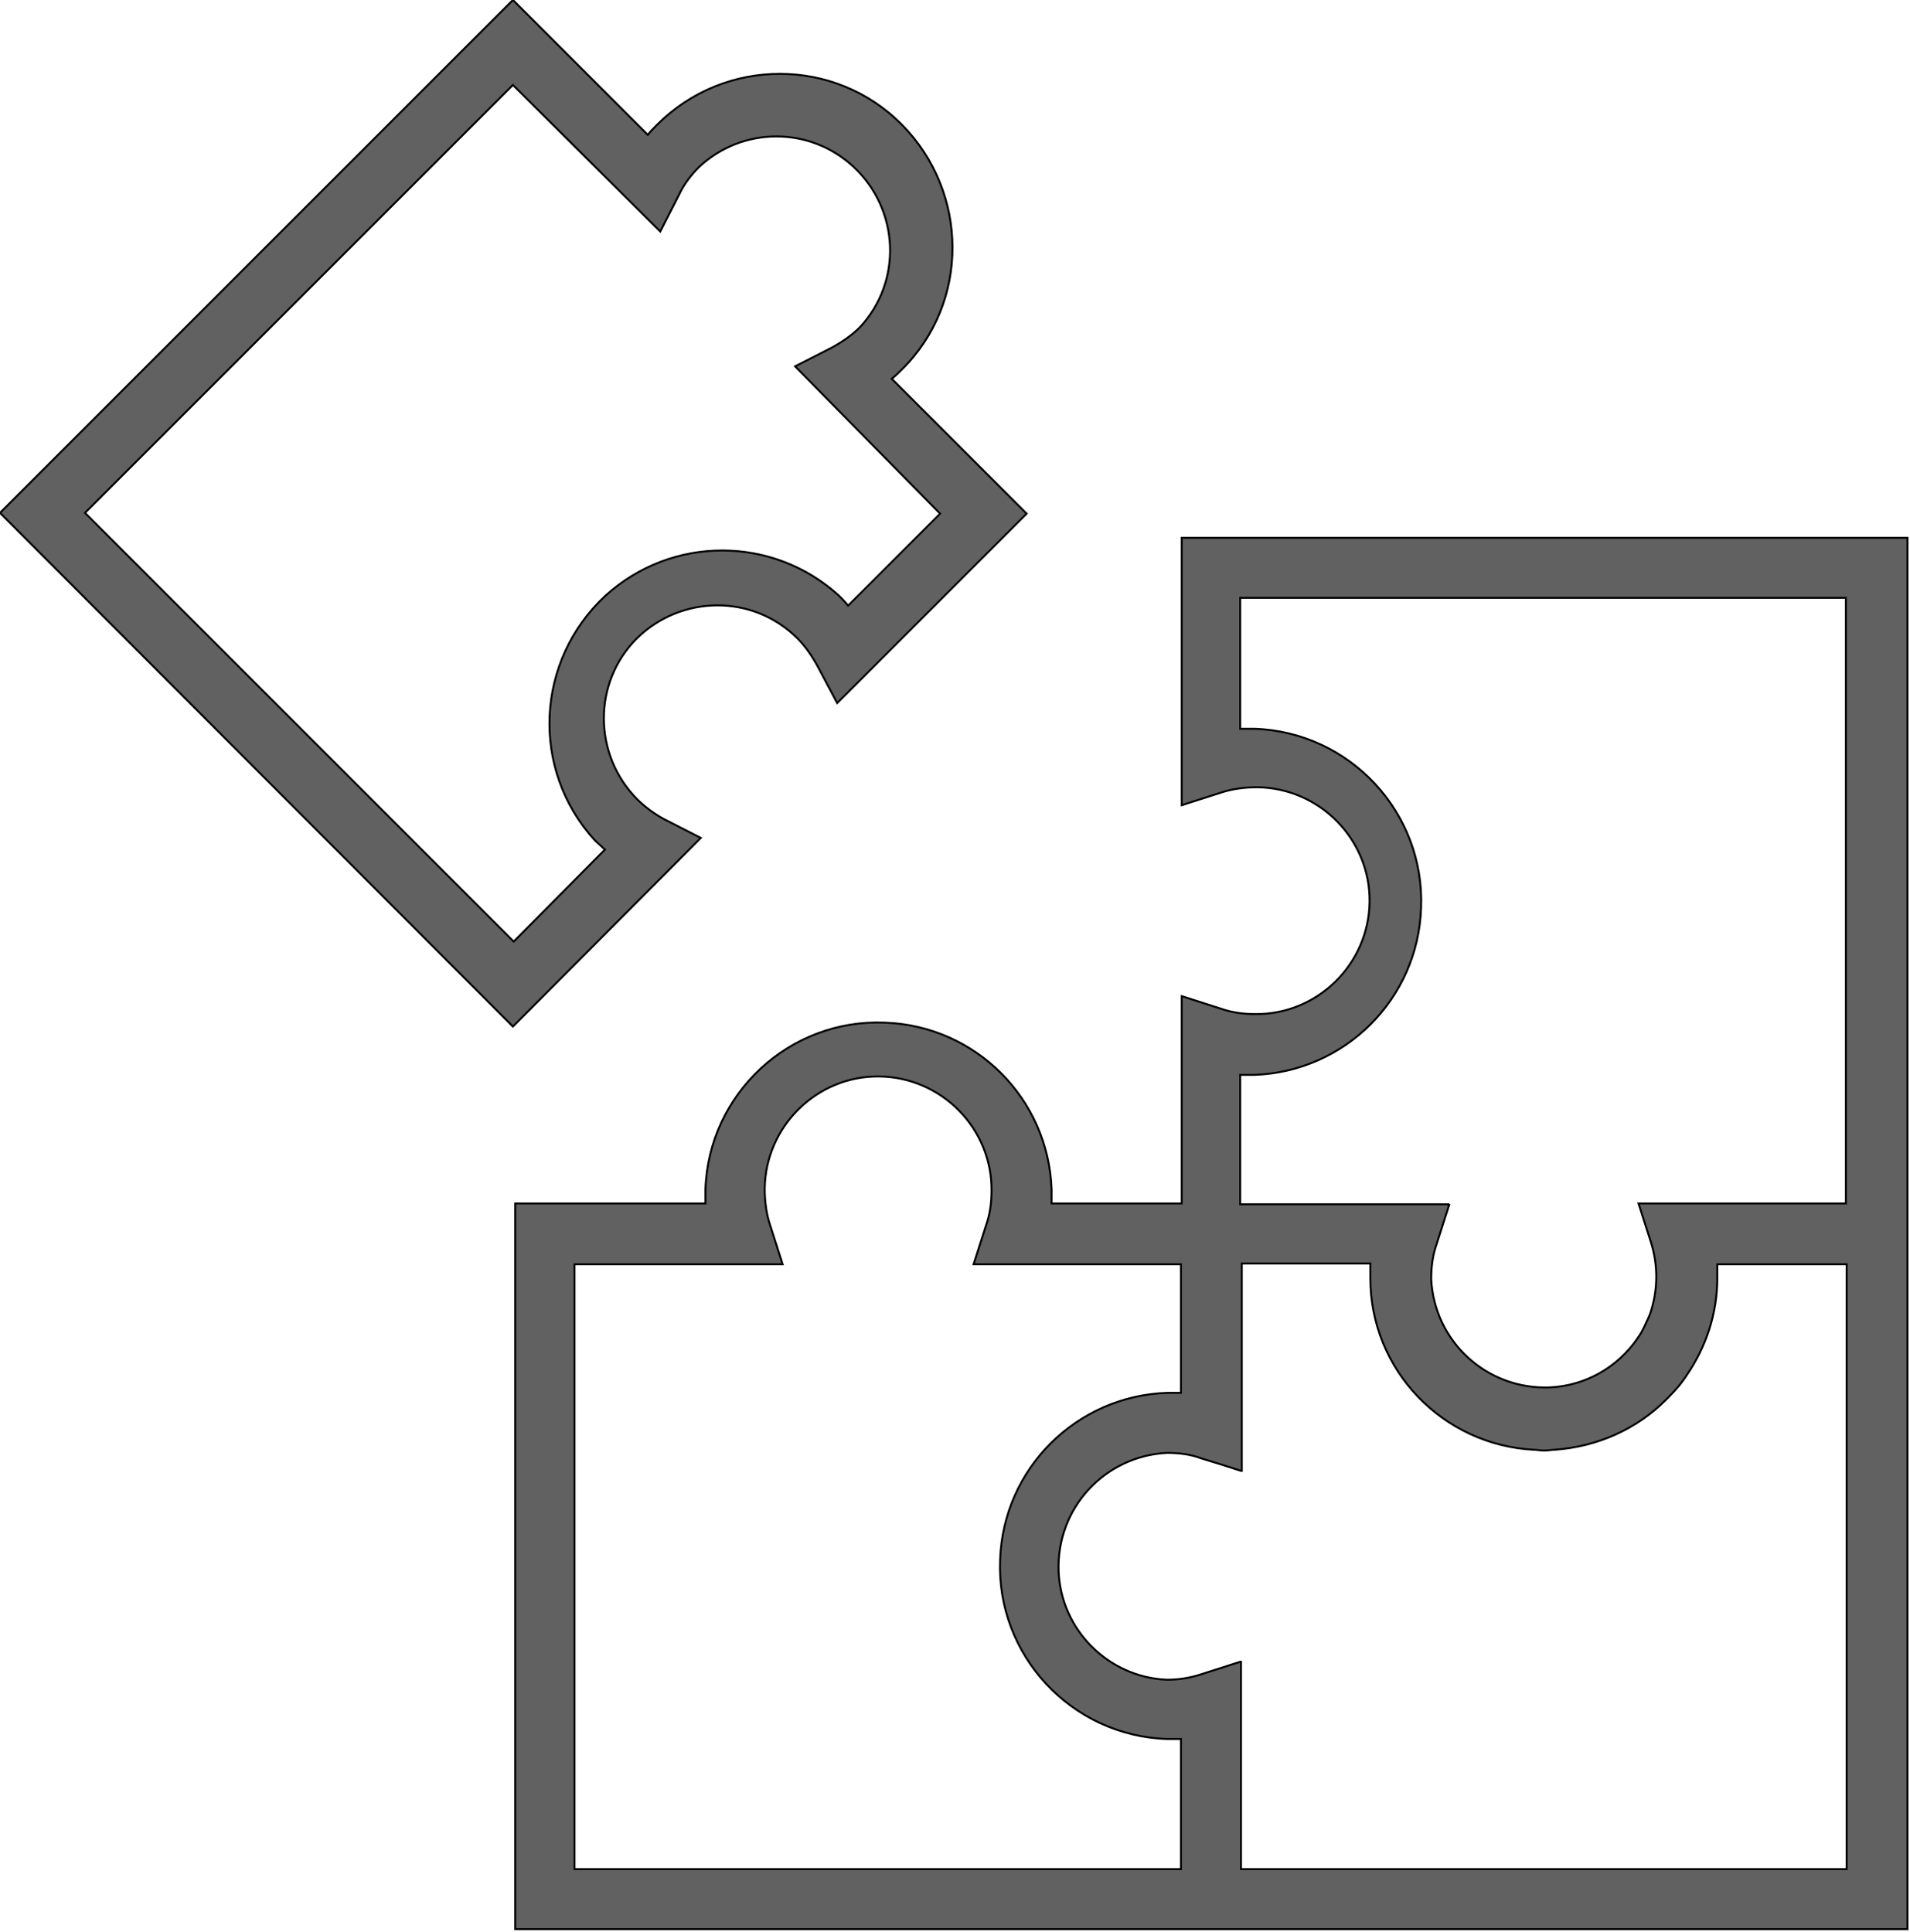 <?xml version="1.0" encoding="utf-8"?>
<!-- Generator: Adobe Illustrator 23.0.3, SVG Export Plug-In . SVG Version: 6.00 Build 0)  -->
<svg version="1.1"
	 id="svg315693" xmlns:cc="http://creativecommons.org/ns#" xmlns:dc="http://purl.org/dc/elements/1.1/" xmlns:inkscape="http://www.inkscape.org/namespaces/inkscape" xmlns:rdf="http://www.w3.org/1999/02/22-rdf-syntax-ns#" xmlns:sodipodi="http://sodipodi.sourceforge.net/DTD/sodipodi-0.dtd" xmlns:svg="http://www.w3.org/2000/svg"
	 xmlns="http://www.w3.org/2000/svg" xmlns:xlink="http://www.w3.org/1999/xlink" x="0px" y="0px" viewBox="0 0 51.7 52.3"
	 style="enable-background:new 0 0 51.7 52.3;" xml:space="preserve">
<style type="text/css">
	.st0{fill:#616161;stroke:#000000;stroke-width:0.25;stroke-miterlimit:10;}
	.st1{fill:none;}
</style>
<sodipodi:namedview  bordercolor="#666666" borderopacity="1.0" fit-margin-bottom="0" fit-margin-left="0" fit-margin-right="0" fit-margin-top="0" id="base" inkscape:current-layer="layer1" inkscape:cx="-1126.9622" inkscape:cy="514.87369" inkscape:document-units="mm" inkscape:pageopacity="0.0" inkscape:pageshadow="2" inkscape:window-height="2105" inkscape:window-maximized="0" inkscape:window-width="1887" inkscape:window-x="67" inkscape:window-y="27" inkscape:zoom="0.35" pagecolor="#ffffff" showgrid="false">
	</sodipodi:namedview>
<g id="layer1" transform="translate(-274.363,-266.606)" inkscape:groupmode="layer" inkscape:label="Layer 1">
	<g id="Layer_2-26-1" transform="matrix(0.211,0,0,0.211,274.363,266.606)">
		<g id="Layer_1-2-64-5">
			<path id="path5022-4" inkscape:connector-curvature="0" class="st0" d="M65.8,131.7L0,65.8L65.8,0l17.3,17.3
				c0.4-0.5,0.8-0.9,1.2-1.3c8.7-8.7,22.8-8.7,31.4,0s8.7,22.8,0,31.4c-0.4,0.4-0.8,0.8-1.3,1.2l17.3,17.3l-24.3,24.3l-2.5-4.7
				c-0.7-1.3-1.6-2.6-2.6-3.6c-5.7-5.7-14.9-5.6-20.6,0c-5.7,5.7-5.6,14.9,0,20.6c1,1,2.2,1.9,3.5,2.6l4.7,2.4L65.8,131.7z
				 M10.9,65.8l55,55L77.6,109c-0.4-0.4-0.9-0.8-1.3-1.2c-8.3-9.1-7.6-23.1,1.4-31.4c8.5-7.7,21.4-7.7,29.9,0
				c0.4,0.4,0.8,0.8,1.2,1.3l11.8-11.8L102,47l4.7-2.4c1.3-0.7,2.6-1.6,3.6-2.6c5.5-5.9,5.1-15.1-0.8-20.6c-5.6-5.2-14.2-5.2-19.8,0
				c-1.1,1.1-2,2.3-2.6,3.6l-2.4,4.7L65.8,10.9L10.9,65.8z"/>
			<g>
				<path class="st1" d="M159.3,154.4h26.5l0,0.1h0.1l-1.6,5c-0.5,1.4-0.7,2.9-0.7,4.5c0.4,8,7.1,14.2,15.2,13.9
					c4.6-0.2,8.7-2.6,11.2-6.2c0.1-0.1,0.1-0.2,0.2-0.3c0.3-0.4,0.5-0.8,0.7-1.2c0.3-0.7,0.7-1.3,0.9-2.1c0.9-2.9,0.9-5.9,0-8.8
					l-1.6-5h26.6V76.7h-77.7v16.8c0.6,0,1.2,0,1.8,0c12.3,0.4,21.9,10.8,21.4,23c-0.4,11.7-9.8,21-21.4,21.4c-0.6,0-1.2,0-1.8,0
					v16.5H159.3L159.3,154.4z"/>
				<path class="st1" d="M128.3,200.1c0.4-11.7,9.8-21,21.4-21.4c0.6,0,1.2,0,1.8,0v-16.5h-26.6l1.6-5c0.5-1.4,0.7-2.9,0.7-4.4
					c0.1-8-6.4-14.6-14.4-14.7c-8-0.1-14.6,6.4-14.7,14.4c0,1.6,0.2,3.2,0.7,4.7l1.6,5H73.7v77.6h77.8v-16.7c-0.6,0-1.2,0-1.8,0
					C137.4,222.7,127.8,212.3,128.3,200.1z"/>
				<path class="st1" d="M220.3,163.9c0,4.6-1.5,8.9-3.9,12.4c-0.7,1-1.5,2-2.4,2.9c-0.1,0.1-0.2,0.2-0.3,0.3
					c-3.7,3.7-8.7,6.1-14.3,6.4c-0.5,0-0.9,0.1-1.3,0.1c0,0,0,0-0.1,0c0,0,0,0,0,0c-0.4,0-0.8-0.1-1.2-0.1c-11.7-0.6-21-10.1-21-22
					v-0.1c0-0.6,0-1.2,0-1.8h-16.5v26.6l-0.1,0v0l-2.5-0.8l-2.6-0.8c-1.4-0.5-2.9-0.7-4.4-0.7c-8,0.4-14.2,7.1-13.9,15.2
					c0.3,7.5,6.4,13.6,13.9,13.9c1.5,0,3-0.2,4.4-0.7l5-1.6v0l0.1,0v26.6h77.7v-77.7h-16.6C220.3,162.7,220.3,163.3,220.3,163.9z"/>
				<path class="st0" d="M151.6,69v34.3l5-1.6c1.5-0.5,3.1-0.7,4.7-0.7c8,0.1,14.5,6.7,14.4,14.7c-0.1,8-6.7,14.5-14.7,14.4
					c-1.5,0-3-0.2-4.4-0.7l-5-1.6v26.6h-16.7c0-0.6,0-1.2,0-1.8c-0.4-11.6-9.7-21-21.4-21.4c-12.2-0.5-22.6,9.1-23,21.4
					c0,0.6,0,1.2,0,1.8H66.1v93.1h85.4h7.7h85.4h0.1v-85.4v-7.6V69H151.6z M159.1,137.9c0.6,0,1.2,0,1.8,0
					c11.6-0.4,21-9.7,21.4-21.4c0.5-12.2-9.1-22.6-21.4-23c-0.6,0-1.2,0-1.8,0V76.7h77.7v77.7h-26.6l1.6,5c0.9,2.9,0.9,5.9,0,8.8
					c-0.2,0.7-0.6,1.4-0.9,2.1c-0.2,0.4-0.4,0.8-0.7,1.2c-0.1,0.1-0.1,0.2-0.2,0.3c-2.5,3.6-6.6,6-11.2,6.2
					c-8.1,0.3-14.8-5.9-15.2-13.9c0-1.6,0.2-3.1,0.7-4.5l1.6-5h-0.1l0-0.1h-26.5h-0.1h-0.1V137.9z M151.5,239.8H73.7v-77.6h26.7
					l-1.6-5c-0.5-1.5-0.7-3.1-0.7-4.7c0.1-8,6.7-14.5,14.7-14.4c8,0.1,14.5,6.7,14.4,14.7c0,1.5-0.2,3-0.7,4.4l-1.6,5h26.6v16.5
					c-0.6,0-1.2,0-1.8,0c-11.6,0.4-21,9.7-21.4,21.4c-0.5,12.2,9.1,22.6,21.4,23c0.6,0,1.2,0,1.8,0V239.8z M236.9,239.8h-77.7v-26.6
					l-0.1,0v0l-5,1.6c-1.5,0.5-3,0.7-4.4,0.7c-7.5-0.3-13.6-6.4-13.9-13.9c-0.3-8.1,5.9-14.8,13.9-15.2c1.6,0,3.1,0.2,4.4,0.7
					l2.6,0.8l2.5,0.8v0l0.1,0v-26.6h16.5c0,0.6,0,1.2,0,1.8v0.1c0,11.8,9.3,21.4,21,22c0.4,0,0.8,0.1,1.2,0.1c0,0,0,0,0,0
					c0,0,0,0,0.1,0c0.5,0,0.9-0.1,1.3-0.1c5.6-0.4,10.6-2.7,14.3-6.4c0.1-0.1,0.2-0.2,0.3-0.3c0.9-0.9,1.7-1.8,2.4-2.9
					c2.4-3.5,3.9-7.8,3.9-12.4c0-0.6,0-1.2,0-1.8h16.6V239.8z"/>
			</g>
		</g>
	</g>
</g>
</svg>
